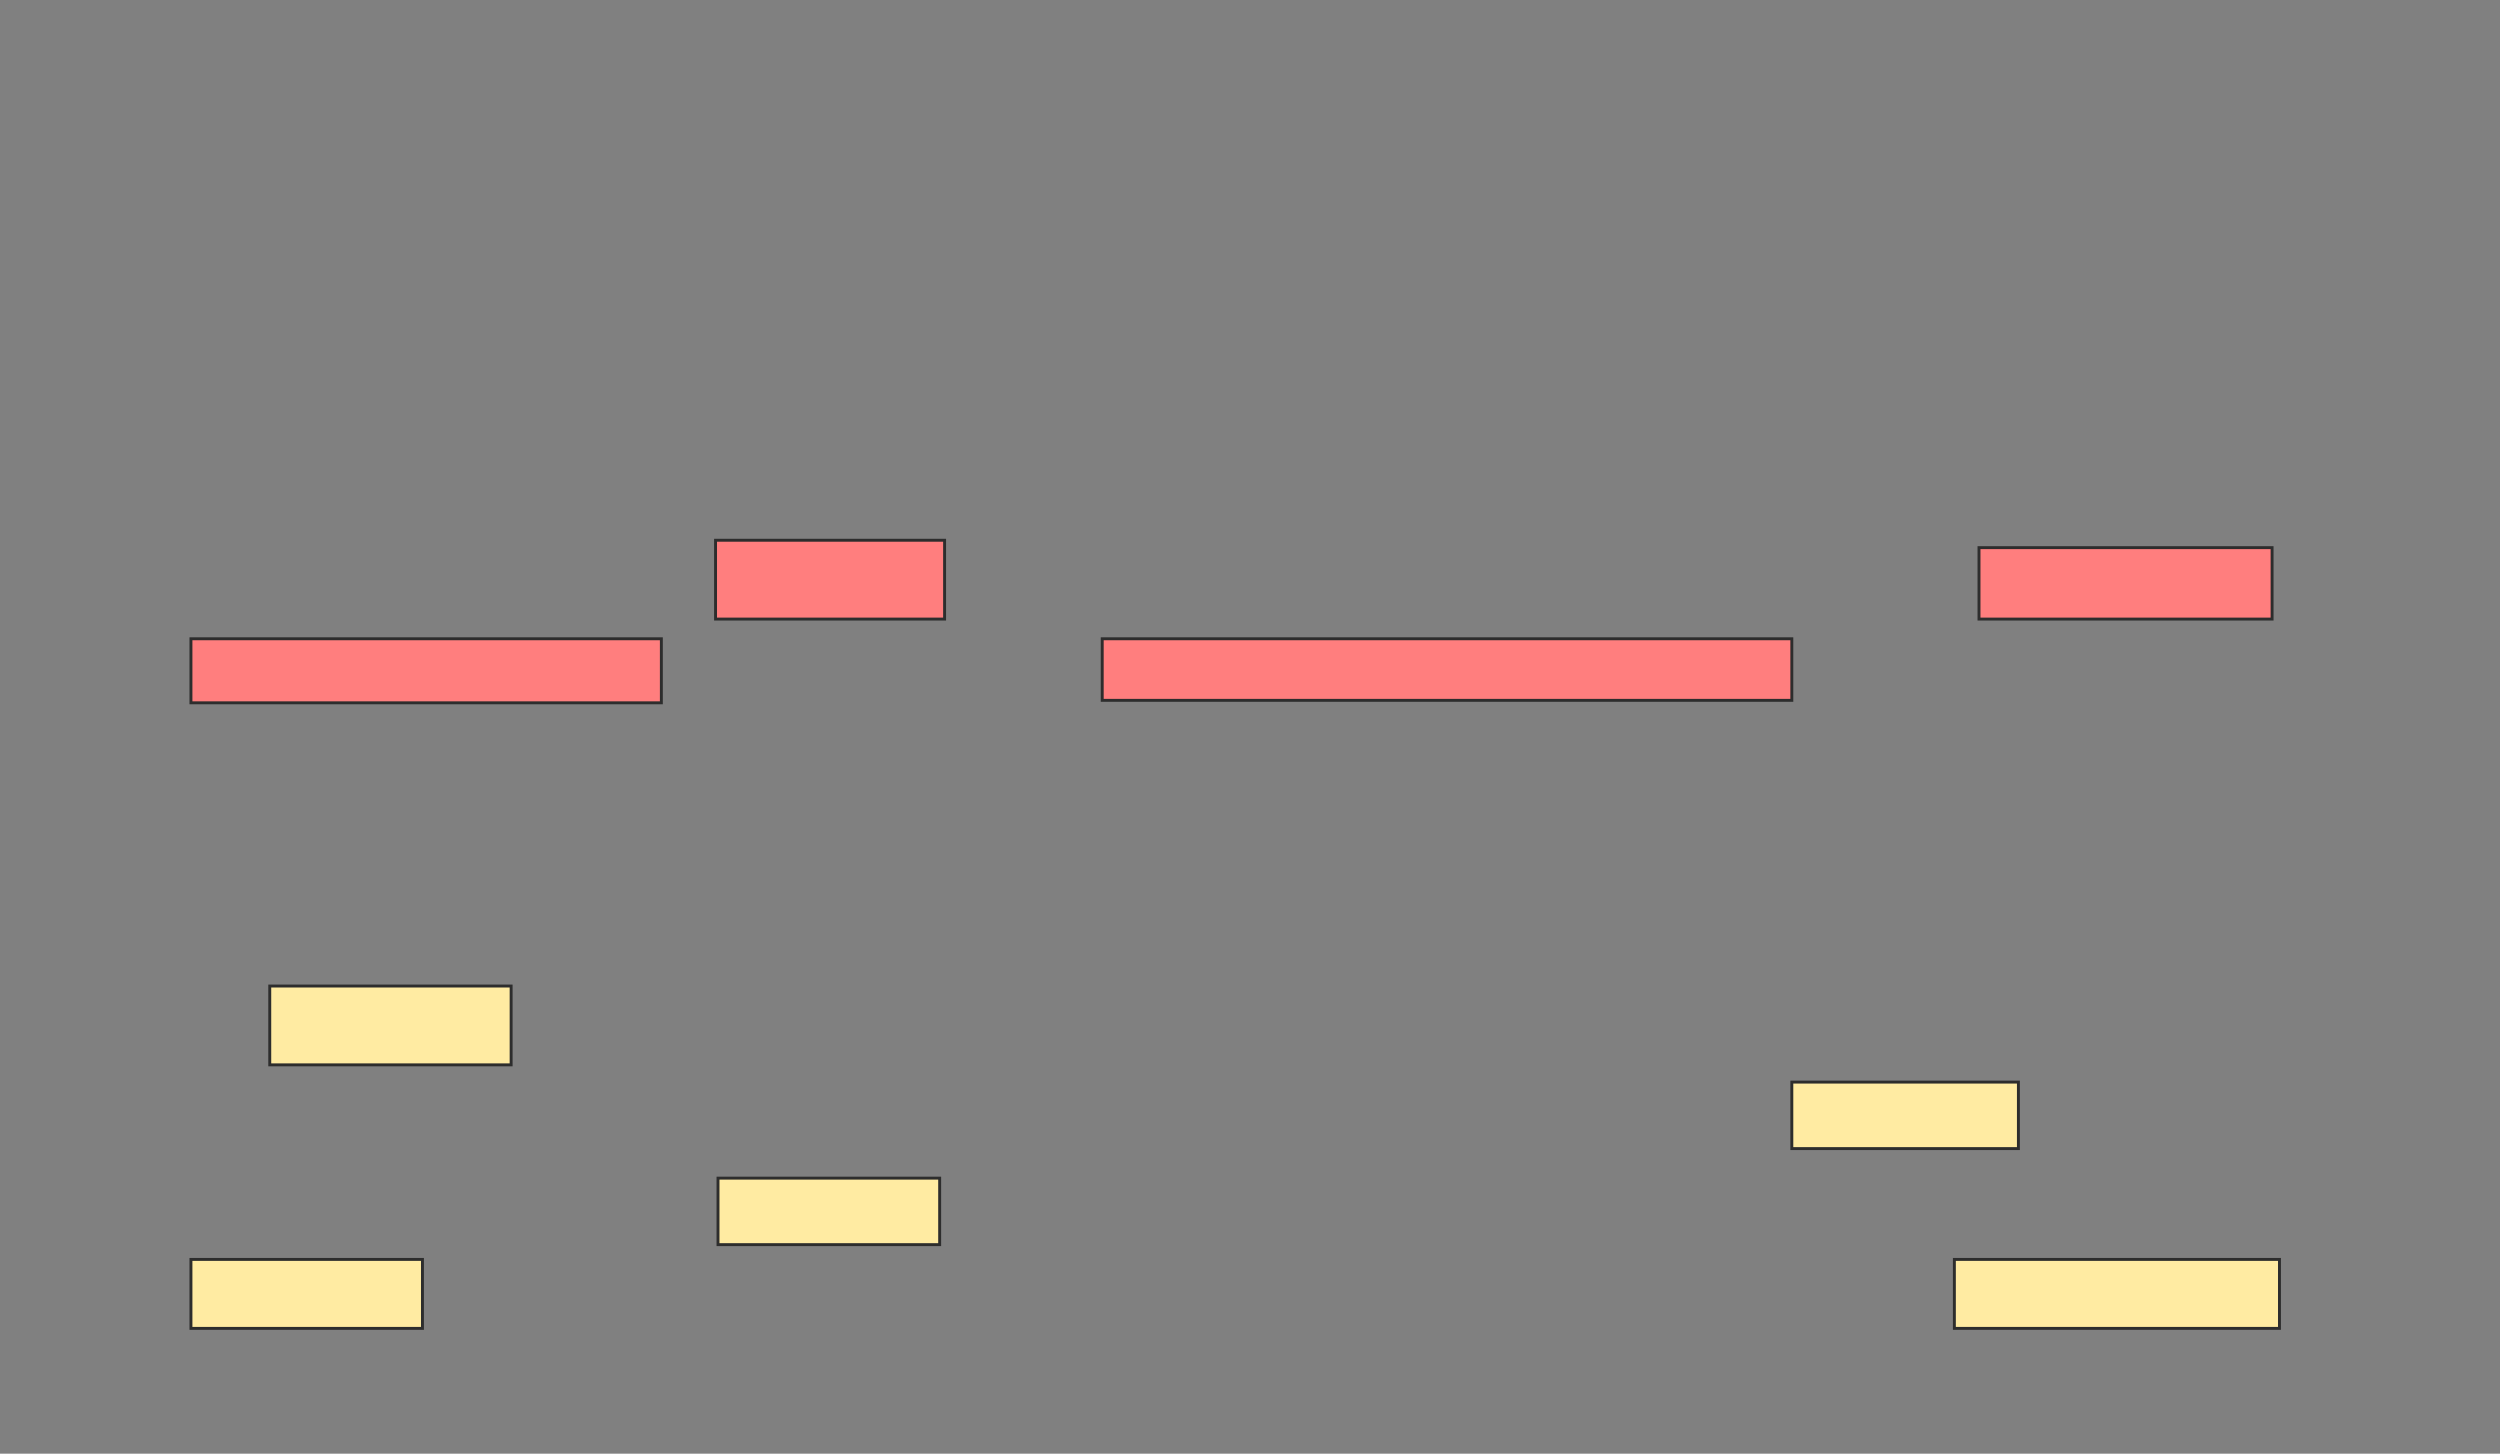 <svg xmlns="http://www.w3.org/2000/svg" width="853" height="496">
 <rect width="100%" height="100%" fill="#808080" stroke="none"/>
 <!-- Created with Image Occlusion Enhanced -->
 <g>
  <title>Labels</title>
 </g>
 <g>
  <title>Masks</title>
  <g id="1990f33cf3364cf598268521a0119f05-ao-1" class="qshape">
   <rect height="26.891" width="78.151" y="184.336" x="244.143" stroke="#2D2D2D" fill="#FF7E7E" class="qshape"/>
   <rect height="24.37" width="100" y="186.857" x="675.235" stroke="#2D2D2D" fill="#FF7E7E" class="qshape"/>
   <rect height="21.849" width="160.504" y="217.95" x="65.151" stroke="#2D2D2D" fill="#FF7E7E" class="qshape"/>
   <rect height="21.008" width="235.294" y="217.95" x="376.076" stroke="#2D2D2D" fill="#FF7E7E" class="qshape"/>
  </g>
  <g id="1990f33cf3364cf598268521a0119f05-ao-2">
   <rect height="26.891" width="82.353" y="336.437" x="92.042" stroke="#2D2D2D" fill="#FFEBA2"/>
   <rect height="22.689" width="77.311" y="369.21" x="611.37" stroke="#2D2D2D" fill="#FFEBA2"/>
   <rect height="22.689" width="75.63" y="401.983" x="244.983" stroke="#2D2D2D" fill="#FFEBA2"/>
   <rect height="23.529" width="78.992" y="429.714" x="65.151" stroke="#2D2D2D" fill="#FFEBA2"/>
   <rect height="23.529" width="110.924" y="429.714" x="666.832" stroke="#2D2D2D" fill="#FFEBA2"/>
  </g>
 </g>
</svg>